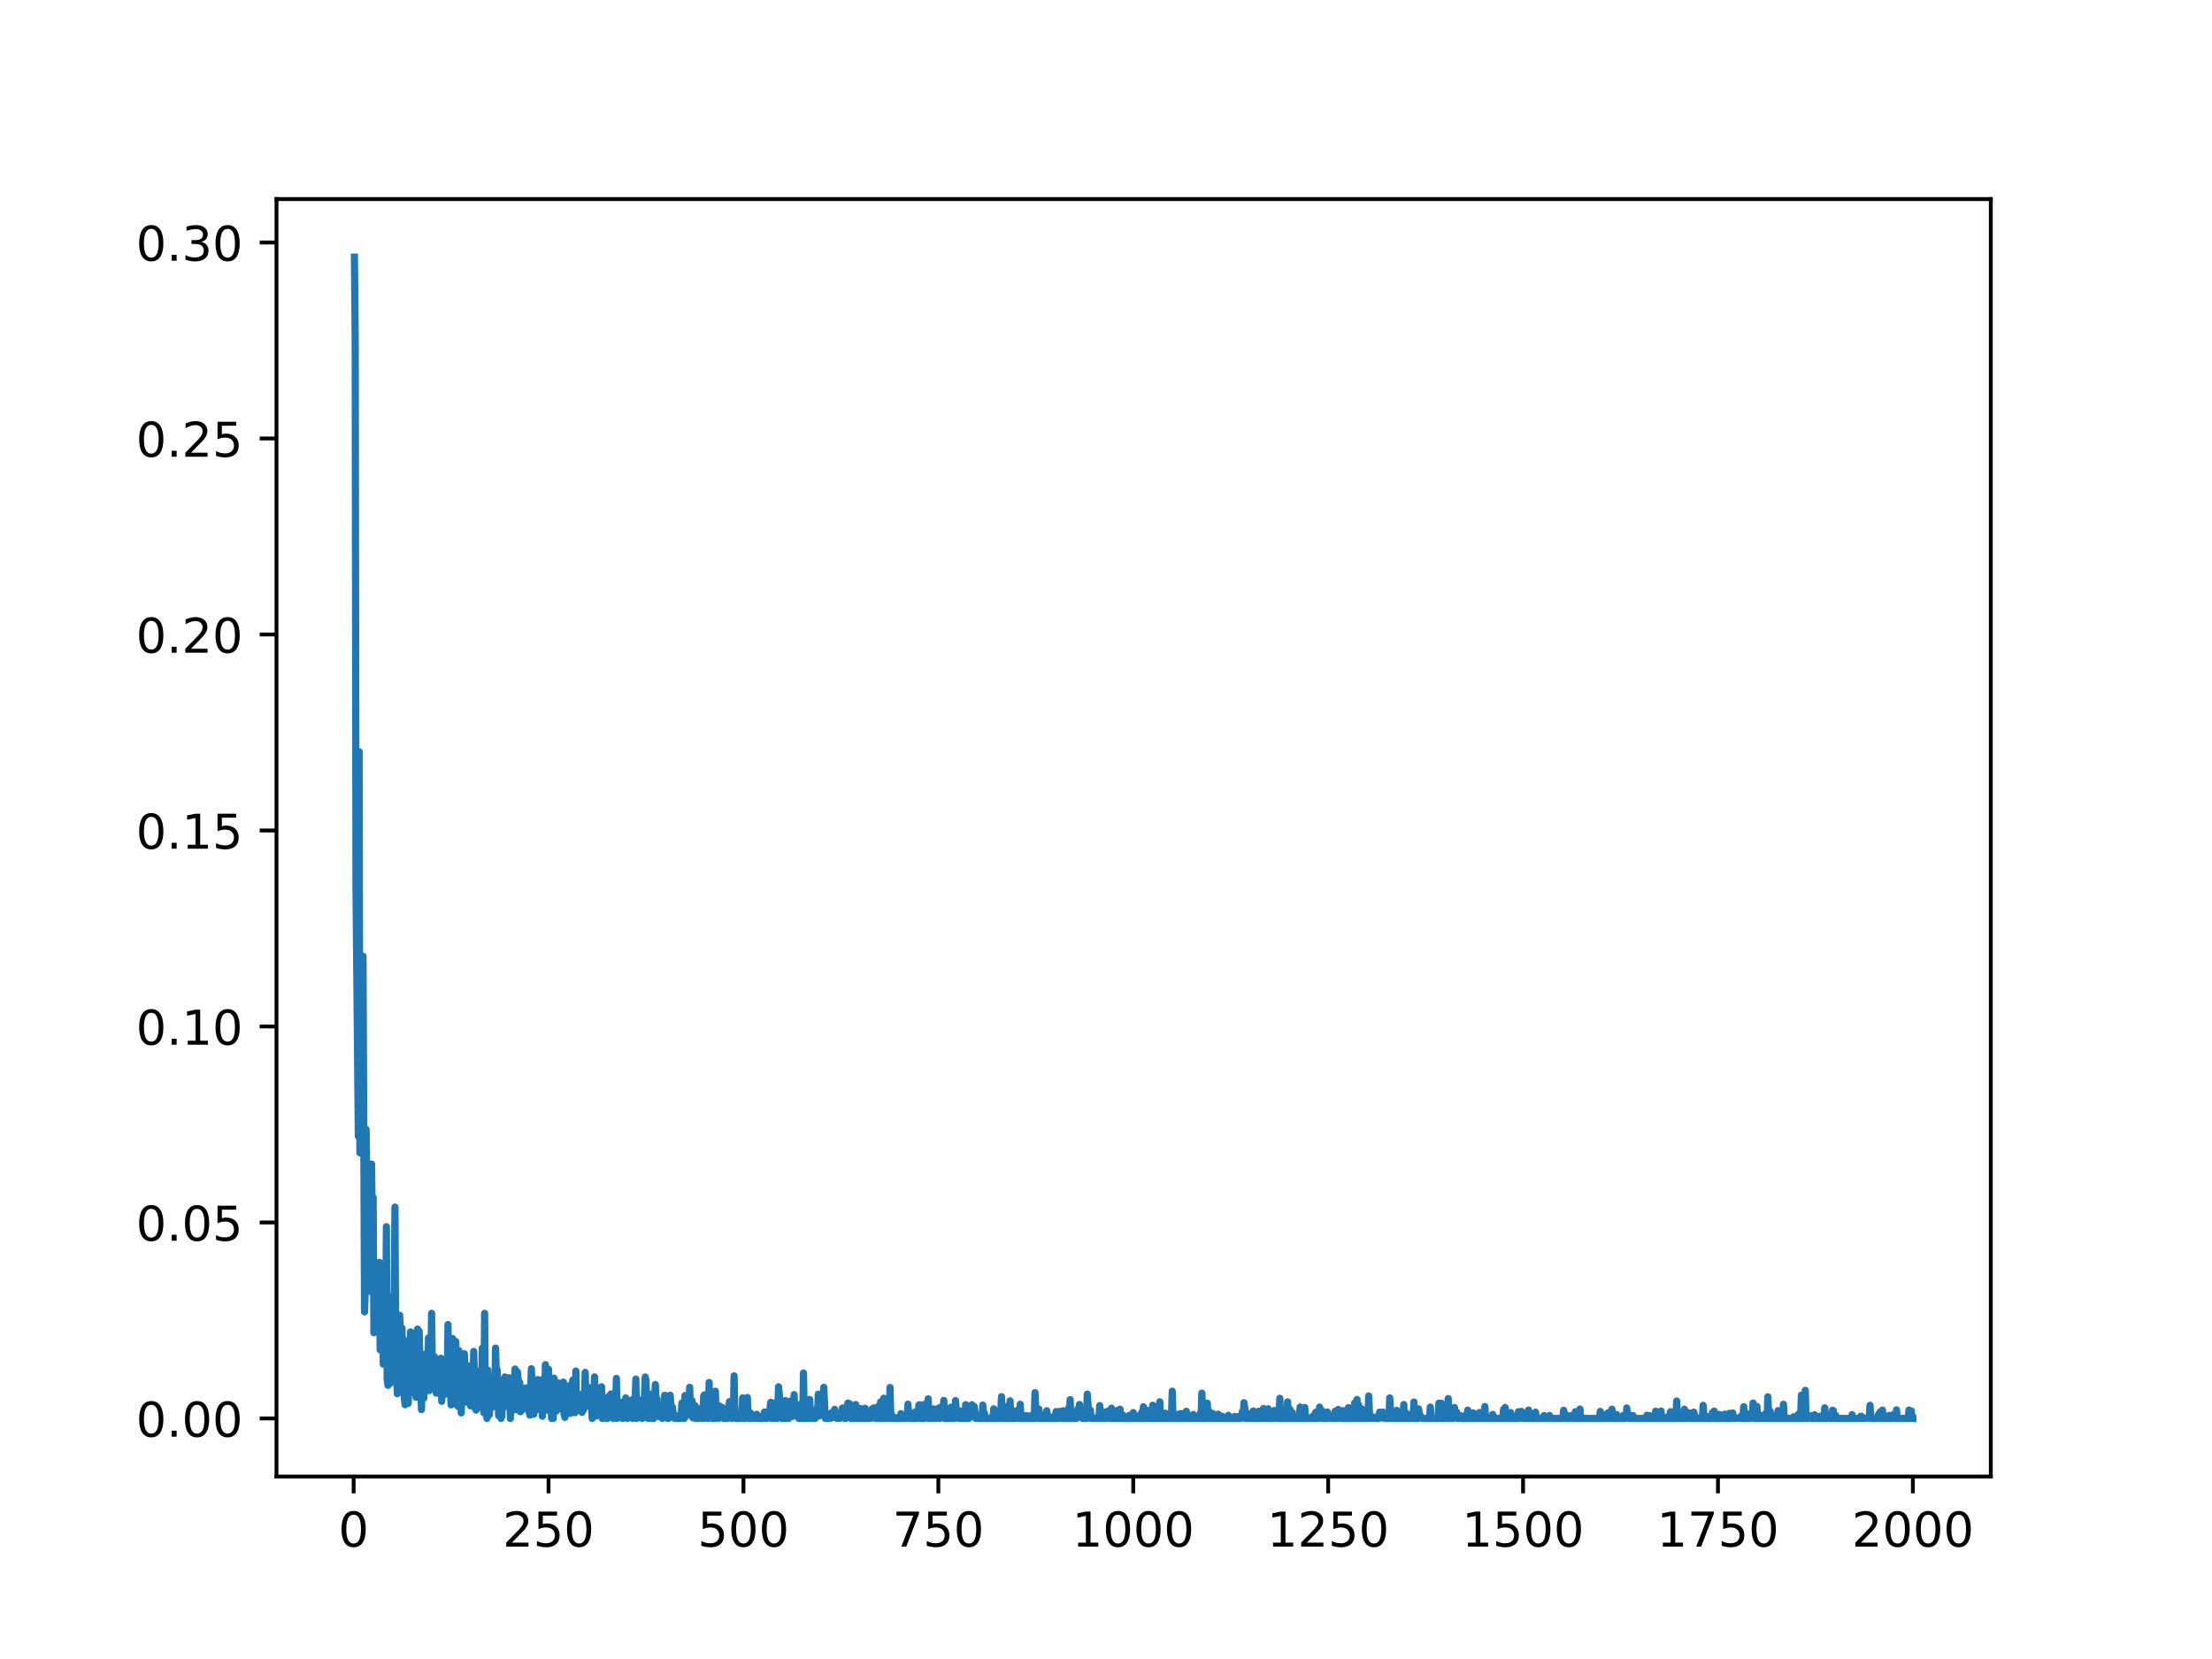 <?xml version="1.0" encoding="utf-8" standalone="no"?>
<!DOCTYPE svg PUBLIC "-//W3C//DTD SVG 1.1//EN"
  "http://www.w3.org/Graphics/SVG/1.1/DTD/svg11.dtd">
<!-- Created with matplotlib (http://matplotlib.org/) -->
<svg height="345.6pt" version="1.1" viewBox="0 0 460.8 345.6" width="460.8pt" xmlns="http://www.w3.org/2000/svg" xmlns:xlink="http://www.w3.org/1999/xlink">
 <defs>
  <style type="text/css">
*{stroke-linecap:butt;stroke-linejoin:round;}
  </style>
 </defs>
 <g id="figure_1">
  <g id="patch_1">
   <path d="M 0 345.6 
L 460.8 345.6 
L 460.8 0 
L 0 0 
z
" style="fill:#ffffff;"/>
  </g>
  <g id="axes_1">
   <g id="patch_2">
    <path d="M 57.6 307.584 
L 414.72 307.584 
L 414.72 41.472 
L 57.6 41.472 
z
" style="fill:#ffffff;"/>
   </g>
   <g id="matplotlib.axis_1">
    <g id="xtick_1">
     <g id="line2d_1">
      <defs>
       <path d="M 0 0 
L 0 3.5 
" id="me482292f6d" style="stroke:#000000;stroke-width:0.8;"/>
      </defs>
      <g>
       <use style="stroke:#000000;stroke-width:0.8;" x="73.67" xlink:href="#me482292f6d" y="307.584"/>
      </g>
     </g>
     <g id="text_1">
      <!-- 0 -->
      <defs>
       <path d="M 31.781 66.406 
Q 24.172 66.406 20.328 58.906 
Q 16.5 51.422 16.5 36.375 
Q 16.5 21.391 20.328 13.891 
Q 24.172 6.391 31.781 6.391 
Q 39.453 6.391 43.281 13.891 
Q 47.125 21.391 47.125 36.375 
Q 47.125 51.422 43.281 58.906 
Q 39.453 66.406 31.781 66.406 
z
M 31.781 74.219 
Q 44.047 74.219 50.516 64.516 
Q 56.984 54.828 56.984 36.375 
Q 56.984 17.969 50.516 8.266 
Q 44.047 -1.422 31.781 -1.422 
Q 19.531 -1.422 13.062 8.266 
Q 6.594 17.969 6.594 36.375 
Q 6.594 54.828 13.062 64.516 
Q 19.531 74.219 31.781 74.219 
z
" id="DejaVuSans-30"/>
      </defs>
      <g transform="translate(70.489 322.182)scale(0.1 -0.1)">
       <use xlink:href="#DejaVuSans-30"/>
      </g>
     </g>
    </g>
    <g id="xtick_2">
     <g id="line2d_2">
      <g>
       <use style="stroke:#000000;stroke-width:0.8;" x="114.272" xlink:href="#me482292f6d" y="307.584"/>
      </g>
     </g>
     <g id="text_2">
      <!-- 250 -->
      <defs>
       <path d="M 19.188 8.297 
L 53.609 8.297 
L 53.609 0 
L 7.328 0 
L 7.328 8.297 
Q 12.938 14.109 22.625 23.891 
Q 32.328 33.688 34.812 36.531 
Q 39.547 41.844 41.422 45.531 
Q 43.312 49.219 43.312 52.781 
Q 43.312 58.594 39.234 62.25 
Q 35.156 65.922 28.609 65.922 
Q 23.969 65.922 18.812 64.312 
Q 13.672 62.703 7.812 59.422 
L 7.812 69.391 
Q 13.766 71.781 18.938 73 
Q 24.125 74.219 28.422 74.219 
Q 39.75 74.219 46.484 68.547 
Q 53.219 62.891 53.219 53.422 
Q 53.219 48.922 51.531 44.891 
Q 49.859 40.875 45.406 35.406 
Q 44.188 33.984 37.641 27.219 
Q 31.109 20.453 19.188 8.297 
z
" id="DejaVuSans-32"/>
       <path d="M 10.797 72.906 
L 49.516 72.906 
L 49.516 64.594 
L 19.828 64.594 
L 19.828 46.734 
Q 21.969 47.469 24.109 47.828 
Q 26.266 48.188 28.422 48.188 
Q 40.625 48.188 47.75 41.5 
Q 54.891 34.812 54.891 23.391 
Q 54.891 11.625 47.562 5.094 
Q 40.234 -1.422 26.906 -1.422 
Q 22.312 -1.422 17.547 -0.641 
Q 12.797 0.141 7.719 1.703 
L 7.719 11.625 
Q 12.109 9.234 16.797 8.062 
Q 21.484 6.891 26.703 6.891 
Q 35.156 6.891 40.078 11.328 
Q 45.016 15.766 45.016 23.391 
Q 45.016 31 40.078 35.438 
Q 35.156 39.891 26.703 39.891 
Q 22.75 39.891 18.812 39.016 
Q 14.891 38.141 10.797 36.281 
z
" id="DejaVuSans-35"/>
      </defs>
      <g transform="translate(104.729 322.182)scale(0.1 -0.1)">
       <use xlink:href="#DejaVuSans-32"/>
       <use x="63.623" xlink:href="#DejaVuSans-35"/>
       <use x="127.246" xlink:href="#DejaVuSans-30"/>
      </g>
     </g>
    </g>
    <g id="xtick_3">
     <g id="line2d_3">
      <g>
       <use style="stroke:#000000;stroke-width:0.8;" x="154.875" xlink:href="#me482292f6d" y="307.584"/>
      </g>
     </g>
     <g id="text_3">
      <!-- 500 -->
      <g transform="translate(145.331 322.182)scale(0.1 -0.1)">
       <use xlink:href="#DejaVuSans-35"/>
       <use x="63.623" xlink:href="#DejaVuSans-30"/>
       <use x="127.246" xlink:href="#DejaVuSans-30"/>
      </g>
     </g>
    </g>
    <g id="xtick_4">
     <g id="line2d_4">
      <g>
       <use style="stroke:#000000;stroke-width:0.8;" x="195.477" xlink:href="#me482292f6d" y="307.584"/>
      </g>
     </g>
     <g id="text_4">
      <!-- 750 -->
      <defs>
       <path d="M 8.203 72.906 
L 55.078 72.906 
L 55.078 68.703 
L 28.609 0 
L 18.312 0 
L 43.219 64.594 
L 8.203 64.594 
z
" id="DejaVuSans-37"/>
      </defs>
      <g transform="translate(185.933 322.182)scale(0.1 -0.1)">
       <use xlink:href="#DejaVuSans-37"/>
       <use x="63.623" xlink:href="#DejaVuSans-35"/>
       <use x="127.246" xlink:href="#DejaVuSans-30"/>
      </g>
     </g>
    </g>
    <g id="xtick_5">
     <g id="line2d_5">
      <g>
       <use style="stroke:#000000;stroke-width:0.8;" x="236.079" xlink:href="#me482292f6d" y="307.584"/>
      </g>
     </g>
     <g id="text_5">
      <!-- 1000 -->
      <defs>
       <path d="M 12.406 8.297 
L 28.516 8.297 
L 28.516 63.922 
L 10.984 60.406 
L 10.984 69.391 
L 28.422 72.906 
L 38.281 72.906 
L 38.281 8.297 
L 54.391 8.297 
L 54.391 0 
L 12.406 0 
z
" id="DejaVuSans-31"/>
      </defs>
      <g transform="translate(223.354 322.182)scale(0.1 -0.1)">
       <use xlink:href="#DejaVuSans-31"/>
       <use x="63.623" xlink:href="#DejaVuSans-30"/>
       <use x="127.246" xlink:href="#DejaVuSans-30"/>
       <use x="190.869" xlink:href="#DejaVuSans-30"/>
      </g>
     </g>
    </g>
    <g id="xtick_6">
     <g id="line2d_6">
      <g>
       <use style="stroke:#000000;stroke-width:0.8;" x="276.681" xlink:href="#me482292f6d" y="307.584"/>
      </g>
     </g>
     <g id="text_6">
      <!-- 1250 -->
      <g transform="translate(263.956 322.182)scale(0.1 -0.1)">
       <use xlink:href="#DejaVuSans-31"/>
       <use x="63.623" xlink:href="#DejaVuSans-32"/>
       <use x="127.246" xlink:href="#DejaVuSans-35"/>
       <use x="190.869" xlink:href="#DejaVuSans-30"/>
      </g>
     </g>
    </g>
    <g id="xtick_7">
     <g id="line2d_7">
      <g>
       <use style="stroke:#000000;stroke-width:0.8;" x="317.283" xlink:href="#me482292f6d" y="307.584"/>
      </g>
     </g>
     <g id="text_7">
      <!-- 1500 -->
      <g transform="translate(304.558 322.182)scale(0.1 -0.1)">
       <use xlink:href="#DejaVuSans-31"/>
       <use x="63.623" xlink:href="#DejaVuSans-35"/>
       <use x="127.246" xlink:href="#DejaVuSans-30"/>
       <use x="190.869" xlink:href="#DejaVuSans-30"/>
      </g>
     </g>
    </g>
    <g id="xtick_8">
     <g id="line2d_8">
      <g>
       <use style="stroke:#000000;stroke-width:0.8;" x="357.885" xlink:href="#me482292f6d" y="307.584"/>
      </g>
     </g>
     <g id="text_8">
      <!-- 1750 -->
      <g transform="translate(345.16 322.182)scale(0.1 -0.1)">
       <use xlink:href="#DejaVuSans-31"/>
       <use x="63.623" xlink:href="#DejaVuSans-37"/>
       <use x="127.246" xlink:href="#DejaVuSans-35"/>
       <use x="190.869" xlink:href="#DejaVuSans-30"/>
      </g>
     </g>
    </g>
    <g id="xtick_9">
     <g id="line2d_9">
      <g>
       <use style="stroke:#000000;stroke-width:0.8;" x="398.487" xlink:href="#me482292f6d" y="307.584"/>
      </g>
     </g>
     <g id="text_9">
      <!-- 2000 -->
      <g transform="translate(385.762 322.182)scale(0.1 -0.1)">
       <use xlink:href="#DejaVuSans-32"/>
       <use x="63.623" xlink:href="#DejaVuSans-30"/>
       <use x="127.246" xlink:href="#DejaVuSans-30"/>
       <use x="190.869" xlink:href="#DejaVuSans-30"/>
      </g>
     </g>
    </g>
   </g>
   <g id="matplotlib.axis_2">
    <g id="ytick_1">
     <g id="line2d_10">
      <defs>
       <path d="M 0 0 
L -3.5 0 
" id="m565a1d74ba" style="stroke:#000000;stroke-width:0.8;"/>
      </defs>
      <g>
       <use style="stroke:#000000;stroke-width:0.8;" x="57.6" xlink:href="#m565a1d74ba" y="295.488"/>
      </g>
     </g>
     <g id="text_10">
      <!-- 0.00 -->
      <defs>
       <path d="M 10.688 12.406 
L 21 12.406 
L 21 0 
L 10.688 0 
z
" id="DejaVuSans-2e"/>
      </defs>
      <g transform="translate(28.334 299.287)scale(0.1 -0.1)">
       <use xlink:href="#DejaVuSans-30"/>
       <use x="63.623" xlink:href="#DejaVuSans-2e"/>
       <use x="95.41" xlink:href="#DejaVuSans-30"/>
       <use x="159.033" xlink:href="#DejaVuSans-30"/>
      </g>
     </g>
    </g>
    <g id="ytick_2">
     <g id="line2d_11">
      <g>
       <use style="stroke:#000000;stroke-width:0.8;" x="57.6" xlink:href="#m565a1d74ba" y="254.659"/>
      </g>
     </g>
     <g id="text_11">
      <!-- 0.05 -->
      <g transform="translate(28.334 258.459)scale(0.1 -0.1)">
       <use xlink:href="#DejaVuSans-30"/>
       <use x="63.623" xlink:href="#DejaVuSans-2e"/>
       <use x="95.41" xlink:href="#DejaVuSans-30"/>
       <use x="159.033" xlink:href="#DejaVuSans-35"/>
      </g>
     </g>
    </g>
    <g id="ytick_3">
     <g id="line2d_12">
      <g>
       <use style="stroke:#000000;stroke-width:0.8;" x="57.6" xlink:href="#m565a1d74ba" y="213.831"/>
      </g>
     </g>
     <g id="text_12">
      <!-- 0.10 -->
      <g transform="translate(28.334 217.63)scale(0.1 -0.1)">
       <use xlink:href="#DejaVuSans-30"/>
       <use x="63.623" xlink:href="#DejaVuSans-2e"/>
       <use x="95.41" xlink:href="#DejaVuSans-31"/>
       <use x="159.033" xlink:href="#DejaVuSans-30"/>
      </g>
     </g>
    </g>
    <g id="ytick_4">
     <g id="line2d_13">
      <g>
       <use style="stroke:#000000;stroke-width:0.8;" x="57.6" xlink:href="#m565a1d74ba" y="173.002"/>
      </g>
     </g>
     <g id="text_13">
      <!-- 0.15 -->
      <g transform="translate(28.334 176.801)scale(0.1 -0.1)">
       <use xlink:href="#DejaVuSans-30"/>
       <use x="63.623" xlink:href="#DejaVuSans-2e"/>
       <use x="95.41" xlink:href="#DejaVuSans-31"/>
       <use x="159.033" xlink:href="#DejaVuSans-35"/>
      </g>
     </g>
    </g>
    <g id="ytick_5">
     <g id="line2d_14">
      <g>
       <use style="stroke:#000000;stroke-width:0.8;" x="57.6" xlink:href="#m565a1d74ba" y="132.173"/>
      </g>
     </g>
     <g id="text_14">
      <!-- 0.20 -->
      <g transform="translate(28.334 135.972)scale(0.1 -0.1)">
       <use xlink:href="#DejaVuSans-30"/>
       <use x="63.623" xlink:href="#DejaVuSans-2e"/>
       <use x="95.41" xlink:href="#DejaVuSans-32"/>
       <use x="159.033" xlink:href="#DejaVuSans-30"/>
      </g>
     </g>
    </g>
    <g id="ytick_6">
     <g id="line2d_15">
      <g>
       <use style="stroke:#000000;stroke-width:0.8;" x="57.6" xlink:href="#m565a1d74ba" y="91.344"/>
      </g>
     </g>
     <g id="text_15">
      <!-- 0.25 -->
      <g transform="translate(28.334 95.144)scale(0.1 -0.1)">
       <use xlink:href="#DejaVuSans-30"/>
       <use x="63.623" xlink:href="#DejaVuSans-2e"/>
       <use x="95.41" xlink:href="#DejaVuSans-32"/>
       <use x="159.033" xlink:href="#DejaVuSans-35"/>
      </g>
     </g>
    </g>
    <g id="ytick_7">
     <g id="line2d_16">
      <g>
       <use style="stroke:#000000;stroke-width:0.8;" x="57.6" xlink:href="#m565a1d74ba" y="50.516"/>
      </g>
     </g>
     <g id="text_16">
      <!-- 0.30 -->
      <defs>
       <path d="M 40.578 39.312 
Q 47.656 37.797 51.625 33 
Q 55.609 28.219 55.609 21.188 
Q 55.609 10.406 48.188 4.484 
Q 40.766 -1.422 27.094 -1.422 
Q 22.516 -1.422 17.656 -0.516 
Q 12.797 0.391 7.625 2.203 
L 7.625 11.719 
Q 11.719 9.328 16.594 8.109 
Q 21.484 6.891 26.812 6.891 
Q 36.078 6.891 40.938 10.547 
Q 45.797 14.203 45.797 21.188 
Q 45.797 27.641 41.281 31.266 
Q 36.766 34.906 28.719 34.906 
L 20.219 34.906 
L 20.219 43.016 
L 29.109 43.016 
Q 36.375 43.016 40.234 45.922 
Q 44.094 48.828 44.094 54.297 
Q 44.094 59.906 40.109 62.906 
Q 36.141 65.922 28.719 65.922 
Q 24.656 65.922 20.016 65.031 
Q 15.375 64.156 9.812 62.312 
L 9.812 71.094 
Q 15.438 72.656 20.344 73.438 
Q 25.25 74.219 29.594 74.219 
Q 40.828 74.219 47.359 69.109 
Q 53.906 64.016 53.906 55.328 
Q 53.906 49.266 50.438 45.094 
Q 46.969 40.922 40.578 39.312 
z
" id="DejaVuSans-33"/>
      </defs>
      <g transform="translate(28.334 54.315)scale(0.1 -0.1)">
       <use xlink:href="#DejaVuSans-30"/>
       <use x="63.623" xlink:href="#DejaVuSans-2e"/>
       <use x="95.41" xlink:href="#DejaVuSans-33"/>
       <use x="159.033" xlink:href="#DejaVuSans-30"/>
      </g>
     </g>
    </g>
   </g>
   <g id="line2d_17">
    <path clip-path="url(#p0592271a13)" d="M 73.833 53.568 
L 73.995 70.855 
L 74.158 184.486 
L 74.645 236.716 
L 74.807 156.591 
L 74.97 240.158 
L 75.132 230.641 
L 75.294 213.846 
L 75.457 229.553 
L 75.619 199.178 
L 75.944 273.286 
L 76.106 268.076 
L 76.269 235.279 
L 76.431 246.937 
L 76.594 249.428 
L 76.756 269.019 
L 77.081 261.871 
L 77.243 261.424 
L 77.406 242.498 
L 77.568 256.53 
L 77.731 249.461 
L 77.893 277.636 
L 78.055 269.508 
L 78.218 272.78 
L 78.38 264.524 
L 78.867 275.633 
L 79.03 262.976 
L 79.192 281.206 
L 79.355 276.524 
L 79.517 266.577 
L 79.679 271.206 
L 79.842 284.177 
L 80.004 275.028 
L 80.167 283.569 
L 80.329 283.716 
L 80.491 255.543 
L 80.654 287.304 
L 80.816 288.59 
L 80.979 278.018 
L 81.141 286.834 
L 81.304 288.168 
L 81.466 287.318 
L 81.628 270.112 
L 81.791 277.003 
L 81.953 272.737 
L 82.116 272.57 
L 82.278 251.463 
L 82.44 284.876 
L 82.603 284.178 
L 82.765 290.332 
L 82.928 277.56 
L 83.09 279.588 
L 83.252 273.985 
L 83.577 280.654 
L 83.74 276.707 
L 83.902 283.863 
L 84.064 283.842 
L 84.227 291.194 
L 84.389 292.637 
L 84.552 279.323 
L 84.714 284.329 
L 84.877 285.542 
L 85.039 292.336 
L 85.201 279.627 
L 85.364 286.457 
L 85.526 277.466 
L 85.851 290.139 
L 86.013 288.423 
L 86.176 287.938 
L 86.338 281.16 
L 86.501 283.889 
L 86.663 291.084 
L 86.825 277.431 
L 86.988 276.873 
L 87.15 279.35 
L 87.313 277.313 
L 87.637 288.717 
L 87.8 293.654 
L 88.125 282.129 
L 88.287 291.257 
L 88.449 286.713 
L 88.612 286.051 
L 88.774 282.237 
L 88.937 282.26 
L 89.099 287.228 
L 89.262 278.696 
L 89.424 289.694 
L 89.749 285.136 
L 89.911 273.587 
L 90.074 285.183 
L 90.236 282.702 
L 90.398 286.885 
L 90.561 282.674 
L 90.723 284.766 
L 90.886 290.23 
L 91.048 286.161 
L 91.21 285.819 
L 91.535 287.917 
L 91.698 287.372 
L 91.86 282.957 
L 92.022 291.928 
L 92.185 285.707 
L 92.347 284.555 
L 92.51 290.576 
L 92.672 283.487 
L 92.835 288.101 
L 92.997 286.613 
L 93.159 290.216 
L 93.322 275.928 
L 93.484 289.672 
L 93.647 289.94 
L 93.809 288.92 
L 93.971 292.671 
L 94.134 290.147 
L 94.296 278.836 
L 94.459 290.388 
L 94.621 289.444 
L 94.946 279.463 
L 95.271 292.773 
L 95.433 292.985 
L 95.595 281.333 
L 95.758 290.745 
L 95.92 282.045 
L 96.083 294.328 
L 96.408 284.233 
L 96.57 289.706 
L 96.732 282.012 
L 97.22 292.101 
L 97.382 287.422 
L 97.544 291.924 
L 97.707 289.185 
L 97.869 284.536 
L 98.032 292.861 
L 98.194 285.147 
L 98.519 291.912 
L 98.681 281.525 
L 99.006 293.448 
L 99.168 293.744 
L 99.331 293.501 
L 99.493 287.398 
L 99.656 291.778 
L 99.818 290.859 
L 100.143 285.421 
L 100.305 290.757 
L 100.468 280.843 
L 100.63 285.607 
L 100.793 294.301 
L 100.955 273.592 
L 101.117 293.398 
L 101.28 292.989 
L 101.442 295.488 
L 101.605 285.419 
L 101.929 294.739 
L 102.254 288.048 
L 102.417 288.496 
L 102.579 293.138 
L 102.741 292.051 
L 103.066 292.481 
L 103.229 280.832 
L 103.391 286.062 
L 103.553 285.322 
L 103.878 294.886 
L 104.041 293.502 
L 104.203 287.613 
L 104.366 295.488 
L 104.528 295.062 
L 104.69 290.49 
L 104.853 290.796 
L 105.015 289.749 
L 105.178 286.851 
L 105.502 292.977 
L 105.665 288.123 
L 105.827 290.039 
L 105.99 287.016 
L 106.152 288.249 
L 106.314 295.488 
L 106.477 289.893 
L 106.639 293.338 
L 106.802 289.817 
L 106.964 290.829 
L 107.126 289.119 
L 107.289 285.199 
L 107.451 293.678 
L 107.776 285.794 
L 107.939 287.305 
L 108.101 292.691 
L 108.263 287.999 
L 108.426 294.09 
L 108.588 292.966 
L 108.751 293.742 
L 108.913 289.2 
L 109.075 292.861 
L 109.238 292.12 
L 109.4 289.853 
L 109.563 290.082 
L 109.725 289.103 
L 109.887 290.964 
L 110.05 289.51 
L 110.212 293.969 
L 110.375 294.796 
L 110.699 285.128 
L 110.862 290.21 
L 111.024 290 
L 111.187 294.62 
L 111.349 289.11 
L 111.674 293.739 
L 111.999 287.395 
L 112.324 293.254 
L 112.486 288.965 
L 112.811 287.42 
L 112.973 295.036 
L 113.298 289.847 
L 113.46 291.786 
L 113.623 284.286 
L 113.785 291.916 
L 113.948 293.656 
L 114.11 293.781 
L 114.272 285.245 
L 114.435 290.564 
L 114.597 291.62 
L 114.76 291.603 
L 114.922 295.488 
L 115.084 293.314 
L 115.247 295.488 
L 115.409 287.092 
L 115.734 289.274 
L 115.897 293.945 
L 116.059 289.16 
L 116.221 288.068 
L 116.384 292.266 
L 116.546 290.391 
L 116.709 293.506 
L 117.196 291.343 
L 117.358 287.913 
L 117.521 294.654 
L 117.683 295.258 
L 117.845 294.724 
L 118.495 288.661 
L 118.657 294.239 
L 118.82 294.409 
L 118.982 294.326 
L 119.145 292.452 
L 119.307 287.513 
L 119.632 293.73 
L 119.794 294.29 
L 119.957 285.612 
L 120.119 293.874 
L 120.444 292.77 
L 120.606 291.108 
L 120.769 291.222 
L 120.931 290.536 
L 121.256 294.222 
L 121.418 292.568 
L 121.581 293.669 
L 121.743 292.294 
L 121.906 285.9 
L 122.068 292.953 
L 122.23 292.837 
L 122.555 289.007 
L 122.718 291.631 
L 122.88 291.602 
L 123.042 289.705 
L 123.367 295.488 
L 123.53 294.285 
L 123.855 286.839 
L 124.017 293.598 
L 124.179 295.007 
L 124.342 293.312 
L 124.504 289.324 
L 124.667 293.797 
L 124.829 293.144 
L 125.154 293.246 
L 125.316 288.883 
L 125.479 295.488 
L 125.641 295.488 
L 125.803 293.469 
L 125.966 293.876 
L 126.128 293.82 
L 126.291 291.37 
L 126.453 295.488 
L 126.615 295.42 
L 126.778 290.904 
L 126.94 294.147 
L 127.103 292.918 
L 127.265 290.375 
L 127.428 293.543 
L 127.59 293.87 
L 127.752 295.488 
L 127.915 293.526 
L 128.077 294.532 
L 128.24 293.292 
L 128.402 287.143 
L 128.564 295.488 
L 129.052 292.752 
L 129.214 294.914 
L 129.539 292.098 
L 129.701 295.488 
L 129.864 294.175 
L 130.026 295.044 
L 130.188 294.653 
L 130.351 291.205 
L 130.513 294.973 
L 130.676 295.488 
L 130.838 292.021 
L 131.001 295.143 
L 131.163 292.834 
L 131.325 293.892 
L 131.488 291.689 
L 131.65 292.829 
L 131.813 295.488 
L 131.975 291.465 
L 132.137 294.568 
L 132.3 292.069 
L 132.462 287.296 
L 132.625 295.488 
L 132.787 291.725 
L 132.949 294.213 
L 133.112 291.63 
L 133.437 294.837 
L 133.599 292.166 
L 133.761 295.488 
L 133.924 294.22 
L 134.086 295.241 
L 134.411 286.857 
L 134.573 287.486 
L 134.736 293.939 
L 134.898 295.432 
L 135.061 294.208 
L 135.223 295.488 
L 135.386 290.441 
L 135.548 291.823 
L 135.71 294.732 
L 135.873 295.488 
L 136.035 292.669 
L 136.198 295.488 
L 136.522 288.426 
L 136.685 293.419 
L 136.847 291.291 
L 137.01 294.001 
L 137.172 293.828 
L 137.334 295.106 
L 137.497 294.971 
L 137.659 295.12 
L 137.822 294.168 
L 137.984 295.488 
L 138.146 295.379 
L 138.309 293.923 
L 138.471 290.655 
L 138.634 295.19 
L 138.959 293.994 
L 139.121 295.488 
L 139.283 295.488 
L 139.608 290.643 
L 139.933 295.203 
L 140.095 293.134 
L 140.258 294.931 
L 140.42 294.686 
L 140.583 295.488 
L 140.907 294.944 
L 141.07 295.488 
L 141.232 295.41 
L 141.395 295.488 
L 141.719 295.248 
L 141.882 295.488 
L 142.044 292.296 
L 142.207 293.152 
L 142.369 292.997 
L 142.532 295.488 
L 142.694 290.722 
L 142.856 295.093 
L 143.019 293.58 
L 143.181 293.714 
L 143.506 294.599 
L 143.668 288.993 
L 143.831 293.923 
L 144.156 291.787 
L 144.318 295.331 
L 144.48 295.393 
L 144.805 292.83 
L 144.968 295.488 
L 145.13 294.121 
L 145.292 295.488 
L 145.455 293.607 
L 145.617 295.488 
L 145.78 294.96 
L 146.105 293.298 
L 146.267 295.488 
L 146.429 295.488 
L 146.592 290.786 
L 146.754 290.566 
L 146.917 292.342 
L 147.079 295.455 
L 147.241 292.628 
L 147.404 293.31 
L 147.566 295.488 
L 147.729 287.984 
L 147.891 295.169 
L 148.053 293.135 
L 148.216 295.05 
L 148.378 295.488 
L 148.541 295.488 
L 148.703 294.165 
L 148.865 295.488 
L 149.028 289.811 
L 149.19 295.414 
L 149.353 293.993 
L 149.515 293.826 
L 149.677 295.488 
L 149.84 292.867 
L 150.002 295.13 
L 150.165 295.313 
L 150.327 293.422 
L 150.49 293.206 
L 150.652 293.979 
L 150.814 295.488 
L 150.977 295.415 
L 151.302 295.488 
L 151.464 295.488 
L 151.789 294.134 
L 151.951 291.986 
L 152.114 295.22 
L 152.276 293.82 
L 152.438 295.488 
L 152.763 294.595 
L 152.926 286.606 
L 153.088 295.118 
L 153.25 295.488 
L 153.413 295.413 
L 153.738 295.488 
L 154.063 295.488 
L 154.225 295.218 
L 154.387 294.32 
L 154.55 294.619 
L 154.712 291.209 
L 154.875 295.488 
L 155.037 295.488 
L 155.199 292.827 
L 155.362 294.65 
L 155.524 294.107 
L 155.687 291.129 
L 155.849 295.488 
L 156.174 295.488 
L 156.336 294.355 
L 156.661 294.957 
L 156.823 295.488 
L 156.986 295.388 
L 157.311 295.488 
L 157.473 295.488 
L 157.636 294.618 
L 157.96 295.488 
L 158.123 295.224 
L 158.285 295.488 
L 158.935 295.488 
L 159.26 294.131 
L 159.584 295.488 
L 159.747 295.488 
L 160.072 294.362 
L 160.234 294.945 
L 160.559 292.123 
L 160.721 295.488 
L 160.884 294.67 
L 161.046 295.488 
L 161.371 295.488 
L 161.533 292.218 
L 161.858 295.488 
L 162.021 295.227 
L 162.183 288.893 
L 162.833 295.488 
L 162.995 293.867 
L 163.157 295.488 
L 163.32 295.488 
L 163.482 295.097 
L 163.645 291.76 
L 163.807 295.488 
L 163.969 293.806 
L 164.294 295.488 
L 164.781 291.825 
L 165.106 295.058 
L 165.269 294.745 
L 165.431 290.528 
L 165.594 294.766 
L 165.756 294.106 
L 165.918 294.806 
L 166.243 294.699 
L 166.406 295.488 
L 166.568 292.596 
L 166.73 295.488 
L 166.893 295.488 
L 167.055 295.187 
L 167.218 295.488 
L 167.38 286.016 
L 167.542 295.12 
L 167.705 294.063 
L 167.867 295.488 
L 168.03 295.488 
L 168.192 293.458 
L 168.354 295.488 
L 168.679 291.544 
L 168.842 295.488 
L 169.004 293.539 
L 169.167 293.915 
L 169.491 295.488 
L 169.816 295.488 
L 170.141 294.73 
L 170.303 295.029 
L 170.466 290.439 
L 170.628 294.968 
L 170.791 293.705 
L 170.953 293.842 
L 171.115 293.69 
L 171.278 294.456 
L 171.603 289.007 
L 171.927 295.488 
L 172.09 295.488 
L 172.252 295.354 
L 172.415 295.488 
L 172.577 294.866 
L 172.739 295.079 
L 172.902 294.491 
L 173.064 295.45 
L 173.227 295.199 
L 173.389 294.22 
L 173.552 294.35 
L 173.714 295.256 
L 173.876 293.594 
L 174.364 295.488 
L 174.526 294.806 
L 174.688 294.699 
L 174.851 295.488 
L 175.013 295.453 
L 175.176 294.437 
L 175.338 295.074 
L 175.5 293.304 
L 175.663 294.947 
L 175.825 293.571 
L 175.988 295.488 
L 176.15 295.488 
L 176.312 293.679 
L 176.475 293.479 
L 176.637 292.28 
L 176.8 294.69 
L 176.962 292.396 
L 177.125 295.355 
L 177.287 295.488 
L 177.449 294.505 
L 177.612 295.488 
L 177.774 292.935 
L 177.937 295.488 
L 178.261 292.581 
L 178.424 295.488 
L 178.586 293.764 
L 178.749 293.565 
L 178.911 295.488 
L 179.073 295.488 
L 179.236 293.425 
L 179.398 295.488 
L 179.561 295.488 
L 179.723 294.485 
L 179.885 295.488 
L 180.048 295.417 
L 180.21 293.358 
L 180.373 295.488 
L 180.535 294.474 
L 180.86 295.488 
L 181.022 294.728 
L 181.185 295.488 
L 181.347 295.481 
L 181.672 293.516 
L 181.834 295.372 
L 181.997 293.298 
L 182.484 295.488 
L 182.646 294.985 
L 182.809 293.067 
L 182.971 295.488 
L 183.134 294.983 
L 183.296 295.488 
L 183.458 292.035 
L 183.621 295.453 
L 183.783 294.996 
L 183.946 295.488 
L 184.108 291.273 
L 184.27 295.488 
L 184.433 293.34 
L 184.595 295.085 
L 184.758 294.828 
L 184.92 295.488 
L 185.083 295.488 
L 185.245 294.731 
L 185.407 289.041 
L 185.57 295.488 
L 185.732 294.618 
L 185.895 295.488 
L 186.544 295.488 
L 186.707 295.337 
L 187.031 295.488 
L 187.194 295.488 
L 187.356 295.357 
L 187.519 295.488 
L 187.681 294.489 
L 187.843 295.488 
L 188.006 295.428 
L 188.331 295.488 
L 188.656 295.488 
L 188.818 294.711 
L 188.98 295.335 
L 189.143 292.509 
L 189.305 294.826 
L 189.468 295.488 
L 189.792 295.488 
L 189.955 294.671 
L 190.117 295.488 
L 190.28 295.488 
L 190.442 295.329 
L 190.604 294.172 
L 190.929 295.488 
L 191.092 295.488 
L 191.254 294.531 
L 191.416 292.712 
L 191.579 292.617 
L 191.741 295.488 
L 192.066 295.488 
L 192.229 295.335 
L 192.391 295.488 
L 192.553 292.553 
L 192.716 295.451 
L 193.203 293.591 
L 193.365 291.398 
L 193.528 295.488 
L 193.69 294.647 
L 193.853 294.518 
L 194.177 295.488 
L 194.34 295.488 
L 194.502 293.493 
L 194.665 295.199 
L 194.827 293.717 
L 194.989 295.488 
L 195.152 295.033 
L 195.314 293.59 
L 195.477 293.819 
L 195.639 293.26 
L 195.801 295.488 
L 195.964 294.062 
L 196.126 294.497 
L 196.289 295.341 
L 196.614 291.736 
L 196.776 295.488 
L 197.101 295.488 
L 197.263 295.308 
L 197.426 295.488 
L 197.75 295.488 
L 198.075 293.162 
L 198.4 295.488 
L 198.562 295.21 
L 198.725 295.488 
L 198.887 295.488 
L 199.05 291.764 
L 199.374 295.404 
L 199.537 295.083 
L 199.699 295.168 
L 199.862 295.488 
L 200.024 293.92 
L 200.187 295.488 
L 200.349 295.488 
L 200.511 294.322 
L 200.674 295.488 
L 200.999 295.488 
L 201.161 292.605 
L 201.323 293.221 
L 201.486 295.488 
L 201.811 295.488 
L 201.973 295.312 
L 202.135 294.765 
L 202.298 294.922 
L 202.46 292.628 
L 202.785 294.792 
L 202.947 293.005 
L 203.272 295.488 
L 203.435 295.277 
L 203.597 295.488 
L 203.922 295.488 
L 204.084 295.176 
L 204.247 295.488 
L 204.572 295.488 
L 204.734 292.698 
L 204.896 295.488 
L 205.059 294.288 
L 205.221 295.488 
L 206.358 295.488 
L 206.52 295.262 
L 206.683 295.488 
L 206.845 295.488 
L 207.008 293.485 
L 207.17 295.488 
L 207.657 295.488 
L 207.82 295.124 
L 207.982 295.488 
L 208.145 295.488 
L 208.307 294.269 
L 208.469 294.407 
L 208.632 290.939 
L 208.794 295.488 
L 209.444 295.488 
L 209.606 293.038 
L 209.769 295.488 
L 210.256 295.488 
L 210.418 291.813 
L 210.581 295.488 
L 210.905 295.488 
L 211.068 295.259 
L 211.23 293.968 
L 211.393 295.488 
L 211.88 295.423 
L 212.042 293.746 
L 212.205 295.211 
L 212.367 295.488 
L 212.53 292.535 
L 212.692 295.488 
L 213.017 295.212 
L 213.179 295.488 
L 213.342 294.906 
L 213.504 295.488 
L 213.666 295.488 
L 213.829 294.904 
L 213.991 295.488 
L 214.316 295.488 
L 214.478 294.989 
L 214.641 295.488 
L 214.803 295.488 
L 214.966 295.326 
L 215.128 294.72 
L 215.291 295.488 
L 215.453 295.488 
L 215.615 290.112 
L 215.778 294.183 
L 215.94 295.347 
L 216.103 295.488 
L 216.265 293.799 
L 216.427 293.536 
L 216.59 295.488 
L 216.752 295.488 
L 217.077 294.788 
L 217.239 295.477 
L 217.564 295.488 
L 217.727 294.929 
L 217.889 295.488 
L 218.051 293.885 
L 218.214 295.488 
L 218.376 294.947 
L 218.539 295.011 
L 218.701 295.488 
L 219.838 295.488 
L 220 294.055 
L 220.163 294.258 
L 220.325 295.488 
L 220.488 295.488 
L 220.812 294.011 
L 220.975 294.979 
L 221.137 295.014 
L 221.3 295.488 
L 221.462 293.899 
L 221.624 295.488 
L 221.787 295.254 
L 221.949 295.488 
L 222.112 294.747 
L 222.274 295.488 
L 222.599 293.371 
L 222.761 295.488 
L 222.924 291.575 
L 223.086 295.488 
L 223.411 295.488 
L 223.573 294.251 
L 224.061 295.488 
L 224.223 295.488 
L 224.385 293.924 
L 224.548 293.521 
L 224.71 295.075 
L 224.873 292.58 
L 225.197 295.277 
L 225.36 294.886 
L 225.522 295.488 
L 226.334 295.488 
L 226.497 290.422 
L 226.822 294.747 
L 226.984 295.406 
L 227.146 293.751 
L 227.309 295.488 
L 227.471 295.216 
L 227.958 295.488 
L 228.77 295.488 
L 228.933 295.31 
L 229.095 292.812 
L 229.42 295.488 
L 230.232 295.488 
L 230.394 294.112 
L 230.557 295.146 
L 230.882 293.948 
L 231.044 295.488 
L 231.207 294.325 
L 231.369 295.488 
L 231.531 293.347 
L 231.856 295.488 
L 232.019 295.488 
L 232.181 294.645 
L 232.343 295.467 
L 232.506 295.488 
L 232.668 293.833 
L 232.993 295.488 
L 233.155 295.488 
L 233.318 293.564 
L 233.48 295.488 
L 233.805 295.488 
L 233.967 294.803 
L 234.13 295.488 
L 235.104 295.488 
L 235.267 294.828 
L 235.429 295.488 
L 235.916 295.488 
L 236.079 294.264 
L 236.241 295.488 
L 236.566 295.488 
L 236.728 295.026 
L 236.891 295.488 
L 237.378 295.488 
L 237.54 294.723 
L 237.703 295.488 
L 237.865 294.189 
L 238.028 295.488 
L 238.19 293.064 
L 238.353 295.488 
L 238.677 295.488 
L 239.002 293.813 
L 239.165 295.488 
L 239.977 295.488 
L 240.139 292.734 
L 240.301 295.488 
L 240.464 295.488 
L 240.626 294.501 
L 240.789 295.488 
L 241.438 295.488 
L 241.601 292.014 
L 241.763 295.488 
L 241.926 295.488 
L 242.25 294.648 
L 242.413 295.488 
L 242.575 295.488 
L 242.738 294.401 
L 242.9 295.488 
L 243.062 295.488 
L 243.225 294.747 
L 243.387 295.488 
L 243.55 294.519 
L 243.712 295.488 
L 243.874 294.842 
L 244.037 295.488 
L 244.199 289.805 
L 244.362 295.488 
L 245.011 295.488 
L 245.174 294.664 
L 245.336 295.488 
L 245.498 295.488 
L 245.661 294.576 
L 245.823 295.488 
L 245.986 294.467 
L 246.148 295.488 
L 246.473 295.482 
L 246.635 294.804 
L 246.96 295.488 
L 247.123 293.99 
L 247.447 295.488 
L 247.61 295.488 
L 247.772 295.015 
L 247.935 295.488 
L 248.422 295.488 
L 248.584 294.666 
L 248.747 295.488 
L 249.884 295.488 
L 250.046 294.356 
L 250.208 295.488 
L 250.371 290.215 
L 250.533 295.488 
L 250.696 294.584 
L 250.858 295.488 
L 251.02 295.488 
L 251.183 294.254 
L 251.345 295.488 
L 251.508 292.309 
L 251.67 295.488 
L 251.995 294.162 
L 252.157 294.27 
L 252.32 295.488 
L 252.482 295.488 
L 252.644 294.479 
L 252.807 295.488 
L 252.969 295.138 
L 253.132 295.488 
L 253.619 295.488 
L 253.781 294.605 
L 253.944 295.488 
L 254.431 295.488 
L 254.593 295.031 
L 254.756 295.488 
L 255.243 295.488 
L 255.405 295.262 
L 255.568 295.488 
L 255.73 295.488 
L 255.893 294.843 
L 256.055 295.488 
L 257.029 295.488 
L 257.192 295.068 
L 257.354 295.488 
L 257.679 295.488 
L 257.842 295.105 
L 258.004 295.488 
L 258.491 295.488 
L 258.654 295.265 
L 258.816 293.988 
L 258.978 295.114 
L 259.141 292.203 
L 259.303 293.29 
L 259.466 295.488 
L 259.79 295.488 
L 259.953 294.469 
L 260.278 295.488 
L 260.602 294.992 
L 260.765 295.488 
L 260.927 295.488 
L 261.09 293.931 
L 261.252 295.488 
L 262.064 295.488 
L 262.227 293.982 
L 262.551 295.488 
L 262.714 295.488 
L 262.876 294.035 
L 263.039 294.021 
L 263.201 293.431 
L 263.363 295.488 
L 263.526 294.736 
L 263.688 295.018 
L 263.851 294.685 
L 264.013 295.488 
L 264.175 293.471 
L 264.5 295.488 
L 265.312 295.488 
L 265.475 293.83 
L 265.962 295.338 
L 266.124 295.488 
L 266.287 294.186 
L 266.449 295.488 
L 266.612 291.296 
L 266.774 295.488 
L 267.099 295.488 
L 267.261 294.844 
L 267.424 295.488 
L 267.911 295.488 
L 268.073 295.168 
L 268.236 292.035 
L 268.398 295.488 
L 268.56 295.488 
L 268.723 293.597 
L 268.885 295.488 
L 269.048 294.451 
L 269.21 294.245 
L 269.373 295.488 
L 270.347 295.488 
L 270.509 295.186 
L 270.672 295.488 
L 270.834 293.113 
L 270.997 295.488 
L 271.646 295.488 
L 271.809 293.202 
L 271.971 295.488 
L 273.27 295.488 
L 273.433 295.054 
L 273.595 295.488 
L 273.758 294.897 
L 273.92 295.488 
L 274.082 294.206 
L 274.245 295.488 
L 274.732 295.488 
L 274.894 293.117 
L 275.057 295.153 
L 275.219 295.316 
L 275.382 293.868 
L 275.544 295.488 
L 276.031 295.488 
L 276.194 294.767 
L 276.356 295.488 
L 276.519 294.152 
L 276.681 295.305 
L 276.843 295.393 
L 277.006 294.888 
L 277.168 295.488 
L 277.331 295.166 
L 277.493 295.488 
L 277.98 295.488 
L 278.143 293.969 
L 278.305 294.479 
L 278.467 295.488 
L 278.792 293.608 
L 278.955 295.41 
L 279.279 295.488 
L 279.442 294.632 
L 279.604 295.488 
L 279.767 293.863 
L 279.929 295.488 
L 280.091 295.488 
L 280.254 295.32 
L 280.416 295.488 
L 280.741 295.488 
L 280.904 293.234 
L 281.066 295.488 
L 281.228 295.488 
L 281.391 293.401 
L 281.553 295.488 
L 281.716 295.488 
L 281.878 294.622 
L 282.04 295.488 
L 282.203 292.253 
L 282.528 295.488 
L 282.69 291.537 
L 282.852 295.488 
L 283.015 292.658 
L 283.177 295.488 
L 283.34 293.732 
L 283.502 294.9 
L 283.664 293.477 
L 283.827 295.488 
L 284.152 295.488 
L 284.314 294.677 
L 284.477 295.488 
L 284.639 295.488 
L 284.801 294.231 
L 284.964 295.488 
L 285.126 290.806 
L 285.289 294.487 
L 285.451 295.488 
L 285.613 295.395 
L 285.776 295.488 
L 286.101 295.375 
L 286.263 295.203 
L 286.425 295.488 
L 287.237 295.488 
L 287.4 294.164 
L 287.562 295.394 
L 288.05 294.155 
L 288.212 295.41 
L 288.537 295.488 
L 289.349 295.488 
L 289.511 291.208 
L 289.674 294.234 
L 289.836 294.159 
L 289.998 295.488 
L 290.161 294.997 
L 290.486 295.488 
L 290.648 295.108 
L 290.81 295.488 
L 290.973 293.814 
L 291.298 295.488 
L 291.46 294.573 
L 291.622 295.488 
L 292.272 295.488 
L 292.435 292.587 
L 292.597 295.488 
L 292.759 295.401 
L 293.084 295.488 
L 293.247 294.558 
L 293.409 295.488 
L 294.221 295.488 
L 294.383 295.357 
L 294.546 292.069 
L 294.708 295.488 
L 294.871 294.505 
L 295.033 295.488 
L 295.195 294.63 
L 295.358 295.488 
L 295.52 293.505 
L 295.683 294.554 
L 295.845 294.841 
L 296.008 295.407 
L 296.332 295.488 
L 297.794 295.488 
L 297.956 293.117 
L 298.119 295.488 
L 298.281 295.368 
L 298.606 295.488 
L 299.581 295.488 
L 299.743 292.321 
L 299.905 295.488 
L 300.068 295.242 
L 300.23 292.312 
L 300.393 295.488 
L 300.555 295.488 
L 300.717 293.911 
L 301.042 294.994 
L 301.205 295.488 
L 301.367 295.118 
L 301.529 295.488 
L 301.692 291.346 
L 301.854 295.488 
L 302.017 294.126 
L 302.179 295.488 
L 302.341 295.155 
L 302.504 295.245 
L 302.666 295.488 
L 302.991 293.204 
L 303.316 295.373 
L 303.478 294.204 
L 303.641 295.488 
L 304.128 295.423 
L 304.29 294.916 
L 304.453 295.488 
L 305.265 295.488 
L 305.427 294.697 
L 305.59 295.488 
L 305.752 293.749 
L 305.914 295.488 
L 306.726 295.488 
L 306.889 294.322 
L 307.051 295.488 
L 307.863 295.488 
L 308.026 295.06 
L 308.188 294.262 
L 308.351 295.488 
L 308.513 295.488 
L 308.675 295.299 
L 308.838 295.488 
L 309.163 295.488 
L 309.325 293.014 
L 309.487 295.488 
L 310.787 295.488 
L 310.949 294.644 
L 311.274 295.488 
L 311.436 295.334 
L 311.599 295.488 
L 313.06 295.488 
L 313.223 293.585 
L 313.385 295.488 
L 313.548 293.217 
L 313.71 295.488 
L 314.522 295.488 
L 314.684 294.254 
L 314.847 295.488 
L 315.984 295.488 
L 316.146 295.14 
L 316.309 294.073 
L 316.471 295.488 
L 316.633 294.143 
L 316.796 294.62 
L 316.958 294.027 
L 317.121 294.366 
L 317.283 295.488 
L 317.445 295.488 
L 317.608 295.188 
L 317.77 295.488 
L 318.257 295.488 
L 318.42 293.737 
L 318.582 295.488 
L 319.719 295.488 
L 319.882 294.186 
L 320.044 295.488 
L 321.506 295.488 
L 321.668 294.873 
L 321.993 295.488 
L 322.318 295.488 
L 322.48 295.309 
L 322.643 295.488 
L 322.805 294.864 
L 322.967 295.488 
L 325.566 295.488 
L 325.728 293.792 
L 326.216 295.488 
L 326.378 295.136 
L 326.54 295.488 
L 326.865 295.488 
L 327.028 294.905 
L 327.19 295.488 
L 327.352 295.082 
L 327.515 295.488 
L 328.002 295.488 
L 328.164 294.089 
L 328.327 295.488 
L 328.814 295.488 
L 328.976 294.941 
L 329.139 293.533 
L 329.301 295.488 
L 333.199 295.488 
L 333.361 294.019 
L 333.524 295.488 
L 333.686 295.488 
L 333.849 294.611 
L 334.011 295.488 
L 334.174 294.944 
L 334.336 295.488 
L 334.823 295.488 
L 334.986 294.319 
L 335.148 294.47 
L 335.31 295.488 
L 335.473 295.488 
L 335.635 295.168 
L 335.798 293.561 
L 335.96 295.488 
L 336.61 295.488 
L 336.772 294.657 
L 336.934 295.488 
L 337.909 295.488 
L 338.071 294.911 
L 338.234 295.488 
L 338.721 295.488 
L 338.883 293.298 
L 339.046 295.098 
L 339.208 294.725 
L 339.371 294.737 
L 339.533 295.488 
L 339.858 295.488 
L 340.02 294.991 
L 340.183 294.89 
L 340.345 295.488 
L 342.944 295.488 
L 343.106 294.816 
L 343.268 295.488 
L 343.431 295.488 
L 343.593 294.902 
L 343.756 295.488 
L 344.73 295.488 
L 344.892 293.977 
L 345.055 295.488 
L 345.867 295.488 
L 346.029 293.933 
L 346.192 295.488 
L 347.004 295.488 
L 347.166 295.257 
L 347.329 295.488 
L 347.491 295.154 
L 347.653 295.488 
L 347.816 295.488 
L 347.978 294.086 
L 348.141 295.488 
L 349.115 295.488 
L 349.278 291.853 
L 349.44 295.488 
L 350.577 295.488 
L 350.902 293.575 
L 351.064 295.488 
L 351.226 295.488 
L 351.389 294.196 
L 351.551 295.43 
L 351.876 295.488 
L 352.038 294.373 
L 352.201 295.488 
L 352.688 295.488 
L 352.85 294.17 
L 353.175 295.488 
L 353.338 295.311 
L 353.5 295.488 
L 353.987 295.488 
L 354.15 295.322 
L 354.475 295.488 
L 354.637 295.488 
L 354.799 292.762 
L 354.962 295.488 
L 355.611 295.488 
L 355.774 295.084 
L 355.936 295.488 
L 356.586 295.488 
L 356.748 294.263 
L 356.911 295.47 
L 357.073 293.956 
L 357.236 295.488 
L 357.723 295.488 
L 357.885 294.617 
L 358.048 295.488 
L 358.21 295.488 
L 358.372 294.715 
L 358.535 295.488 
L 358.86 295.488 
L 359.022 295.005 
L 359.184 295.488 
L 359.347 294.575 
L 359.509 295.488 
L 360.159 295.488 
L 360.321 294.411 
L 360.484 295.488 
L 360.809 295.488 
L 360.971 294.35 
L 361.133 295.379 
L 361.458 295.488 
L 362.433 295.38 
L 362.595 295.092 
L 362.757 295.488 
L 363.082 295.488 
L 363.245 293.051 
L 363.407 295.488 
L 363.894 295.488 
L 364.057 294.541 
L 364.219 295.488 
L 364.706 295.488 
L 365.031 294.945 
L 365.194 292.284 
L 365.356 295.249 
L 365.518 295.488 
L 365.843 295.488 
L 366.006 292.998 
L 366.168 295.488 
L 366.493 295.488 
L 366.655 294.822 
L 366.818 295.488 
L 367.63 295.488 
L 367.792 294.488 
L 367.954 295.488 
L 368.117 295.488 
L 368.279 290.974 
L 368.442 295.488 
L 368.604 295.488 
L 368.767 293.973 
L 368.929 295.488 
L 369.579 295.488 
L 369.741 295.079 
L 369.903 295.488 
L 370.066 295.488 
L 370.228 295.182 
L 370.391 293.862 
L 370.553 295.488 
L 371.365 295.488 
L 371.527 292.542 
L 371.69 295.488 
L 373.476 295.488 
L 373.639 295.148 
L 373.801 295.488 
L 374.451 295.488 
L 374.613 294.641 
L 374.776 295.488 
L 375.1 295.488 
L 375.263 290.647 
L 375.425 295.488 
L 375.75 295.488 
L 375.912 293.418 
L 376.075 289.641 
L 376.237 295.488 
L 376.562 295.488 
L 376.725 294.912 
L 376.887 295.338 
L 377.212 294.93 
L 377.374 295.488 
L 377.861 295.488 
L 378.024 294.71 
L 378.186 295.477 
L 378.998 295.488 
L 379.161 295.023 
L 379.323 295.488 
L 379.973 295.488 
L 380.135 293.271 
L 380.298 295.488 
L 380.622 295.488 
L 380.785 295.372 
L 381.11 295.488 
L 381.597 295.488 
L 381.759 293.776 
L 381.922 293.852 
L 382.084 295.468 
L 382.246 295.488 
L 382.409 294.851 
L 382.571 295.488 
L 385.657 295.488 
L 385.819 294.688 
L 385.982 295.488 
L 387.443 295.488 
L 387.606 295.041 
L 387.768 295.016 
L 387.931 295.488 
L 389.392 295.411 
L 389.555 292.74 
L 389.717 295.488 
L 391.016 295.488 
L 391.341 294.617 
L 391.504 295.488 
L 391.666 294.117 
L 391.829 295.488 
L 391.991 295.488 
L 392.153 293.756 
L 392.316 295.488 
L 392.803 295.488 
L 393.128 294.988 
L 393.29 295.488 
L 393.453 295.488 
L 393.615 294.833 
L 393.777 295.488 
L 393.94 295.47 
L 394.102 295.236 
L 394.265 295.488 
L 394.427 295.226 
L 394.589 294.584 
L 394.752 295.488 
L 394.914 295.488 
L 395.077 293.696 
L 395.239 295.488 
L 397.513 295.488 
L 397.675 293.737 
L 398 295.488 
L 398.162 293.928 
L 398.325 295.488 
L 398.487 295.488 
L 398.487 295.488 
" style="fill:none;stroke:#1f77b4;stroke-linecap:square;stroke-width:1.5;"/>
   </g>
   <g id="patch_3">
    <path d="M 57.6 307.584 
L 57.6 41.472 
" style="fill:none;stroke:#000000;stroke-linecap:square;stroke-linejoin:miter;stroke-width:0.8;"/>
   </g>
   <g id="patch_4">
    <path d="M 414.72 307.584 
L 414.72 41.472 
" style="fill:none;stroke:#000000;stroke-linecap:square;stroke-linejoin:miter;stroke-width:0.8;"/>
   </g>
   <g id="patch_5">
    <path d="M 57.6 307.584 
L 414.72 307.584 
" style="fill:none;stroke:#000000;stroke-linecap:square;stroke-linejoin:miter;stroke-width:0.8;"/>
   </g>
   <g id="patch_6">
    <path d="M 57.6 41.472 
L 414.72 41.472 
" style="fill:none;stroke:#000000;stroke-linecap:square;stroke-linejoin:miter;stroke-width:0.8;"/>
   </g>
  </g>
 </g>
 <defs>
  <clipPath id="p0592271a13">
   <rect height="266.112" width="357.12" x="57.6" y="41.472"/>
  </clipPath>
 </defs>
</svg>
